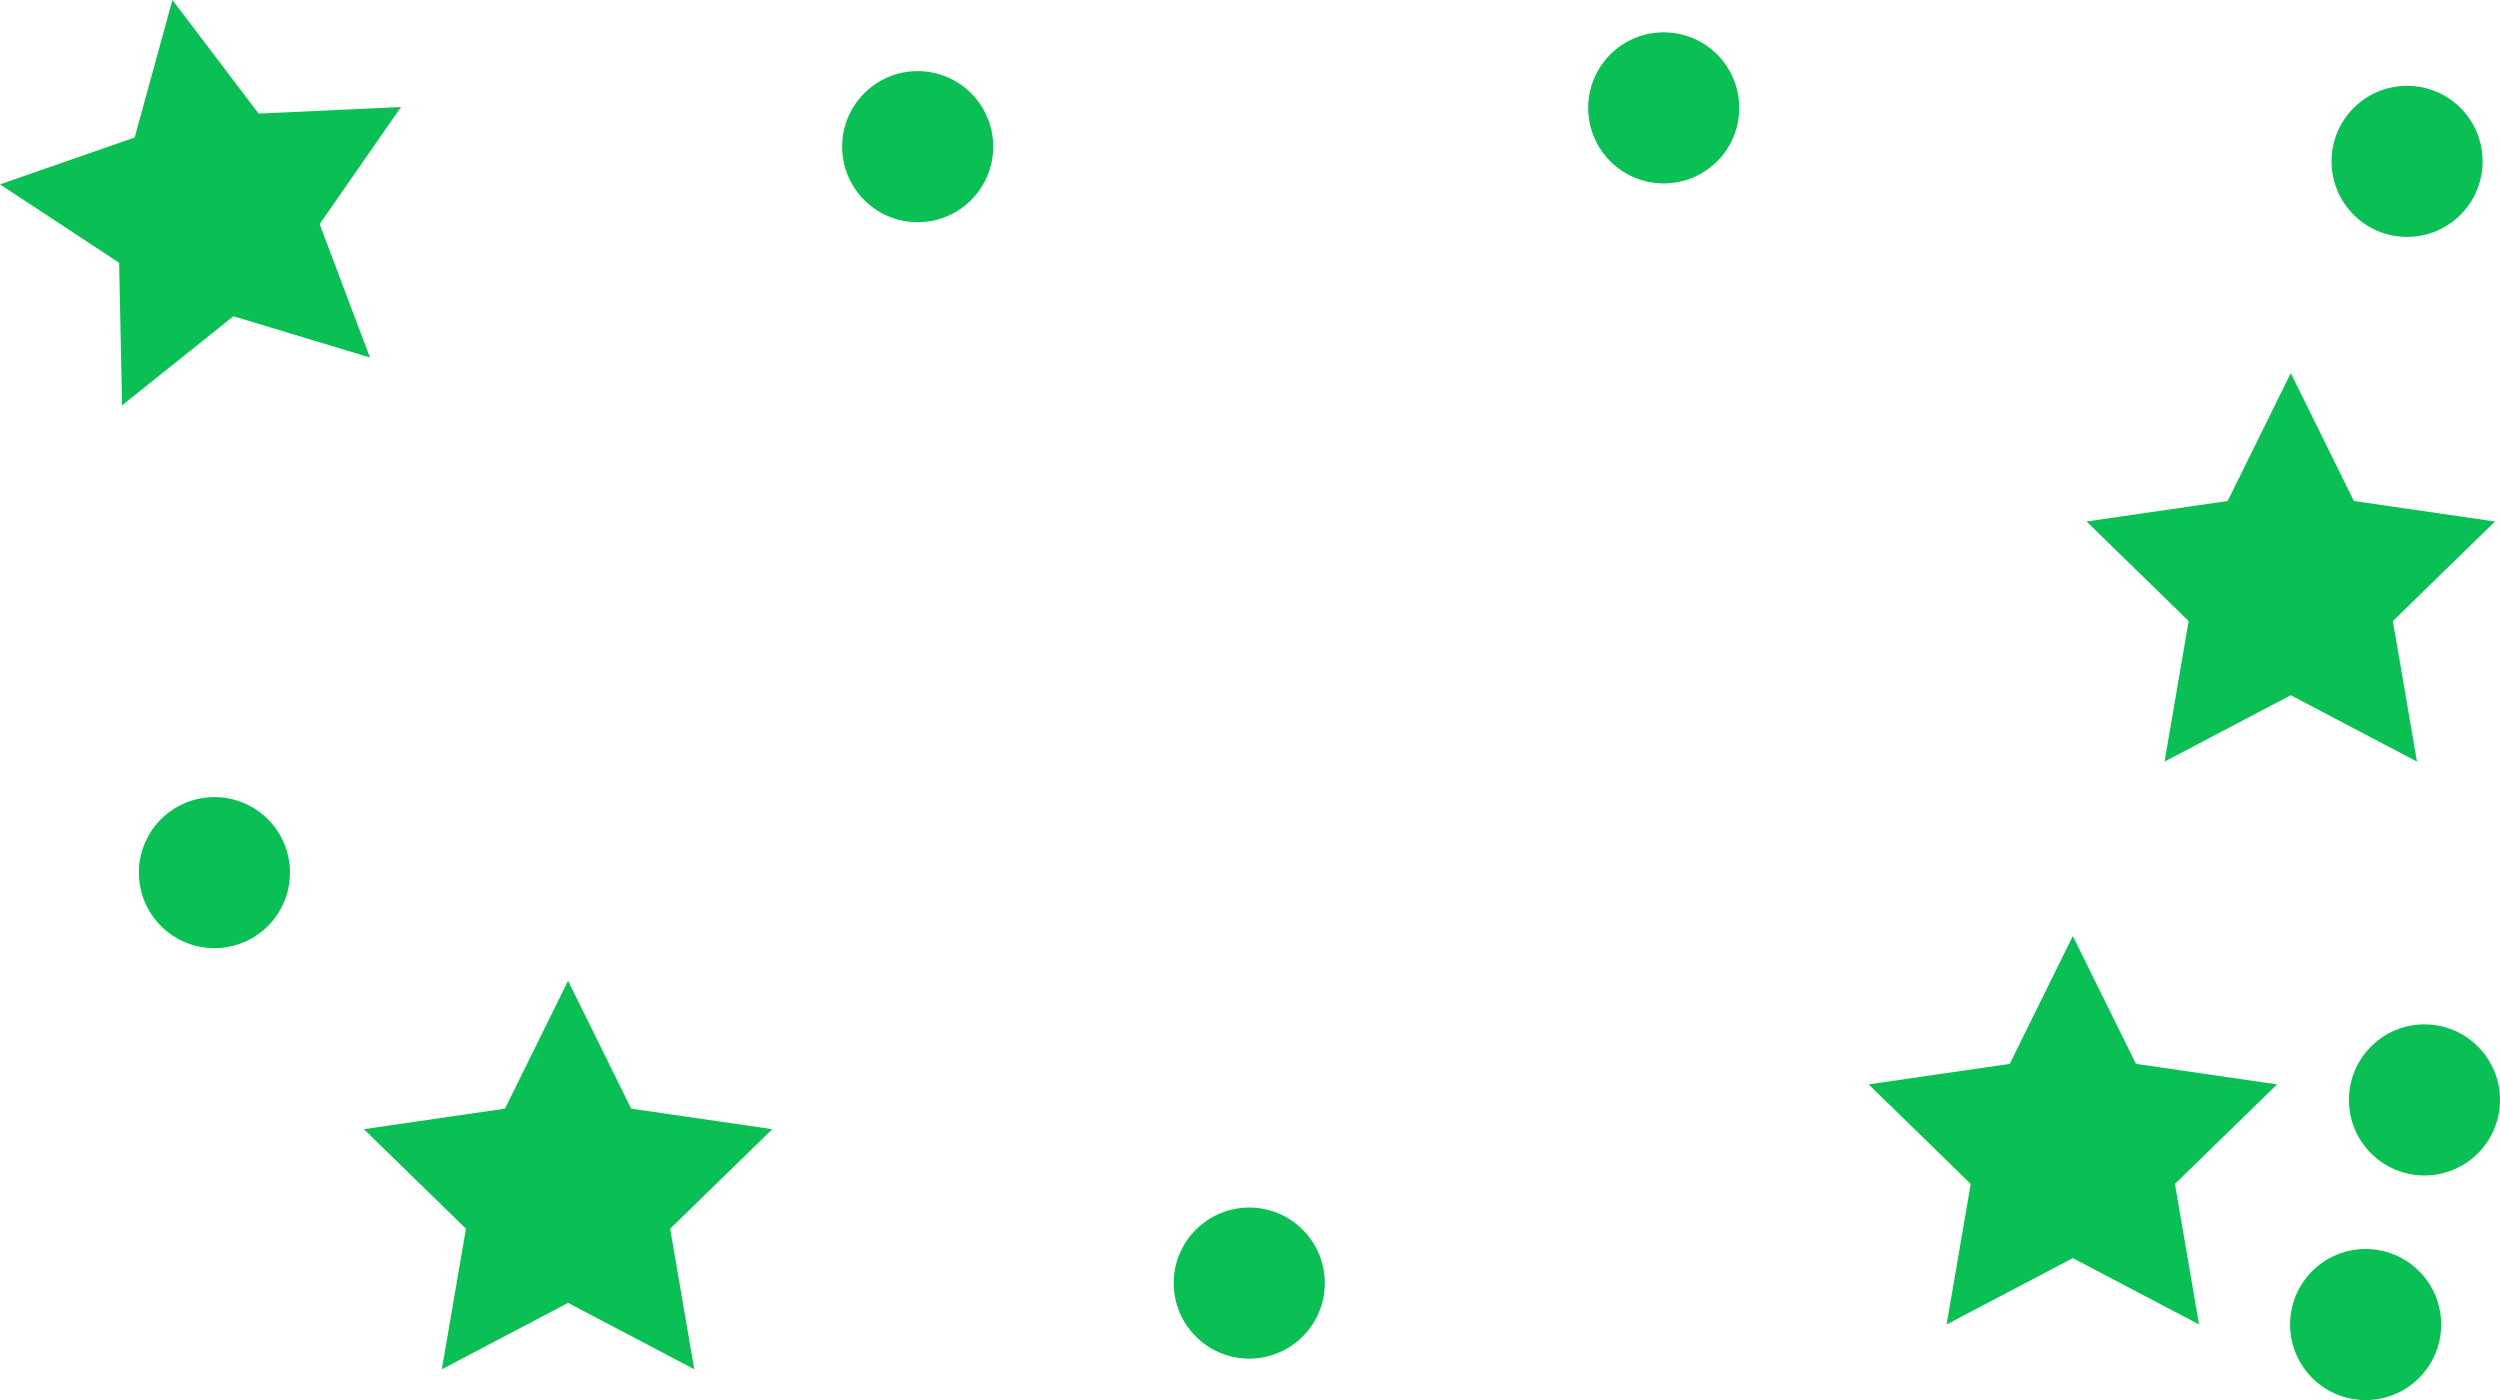 <svg id="Layer_1" data-name="Layer 1" xmlns="http://www.w3.org/2000/svg" viewBox="0 0 1869.88 1047.19"><defs><style>.cls-1{fill:#0abf53;}</style></defs><polygon class="cls-1" points="276.69 267.39 174.59 236.54 91.31 303.16 89.09 196.53 0 137.9 100.73 102.85 128.95 0 193.42 84.96 299.95 80.03 239.07 167.59 276.69 267.39"/><polygon class="cls-1" points="424.88 733.59 472.08 829.23 577.62 844.57 501.25 919.01 519.28 1024.13 424.88 974.5 330.48 1024.13 348.51 919.01 272.14 844.57 377.68 829.23 424.88 733.59"/><polygon class="cls-1" points="1550.38 700.09 1597.58 795.73 1703.12 811.07 1626.75 885.51 1644.78 990.63 1550.38 941 1455.98 990.63 1474.01 885.51 1397.64 811.07 1503.18 795.73 1550.38 700.09"/><polygon class="cls-1" points="1713.38 279.09 1760.58 374.73 1866.12 390.06 1789.75 464.51 1807.78 569.63 1713.38 520 1618.98 569.63 1637.01 464.51 1560.64 390.06 1666.18 374.73 1713.38 279.09"/><circle class="cls-1" cx="160.38" cy="652.69" r="56.5"/><circle class="cls-1" cx="1769.38" cy="990.69" r="56.5"/><circle class="cls-1" cx="1813.38" cy="822.69" r="56.5"/><circle class="cls-1" cx="1244.38" cy="80.69" r="56.5"/><circle class="cls-1" cx="1800.38" cy="120.69" r="56.5"/><circle class="cls-1" cx="686.38" cy="109.69" r="56.5"/><circle class="cls-1" cx="934.38" cy="959.69" r="56.5"/></svg>